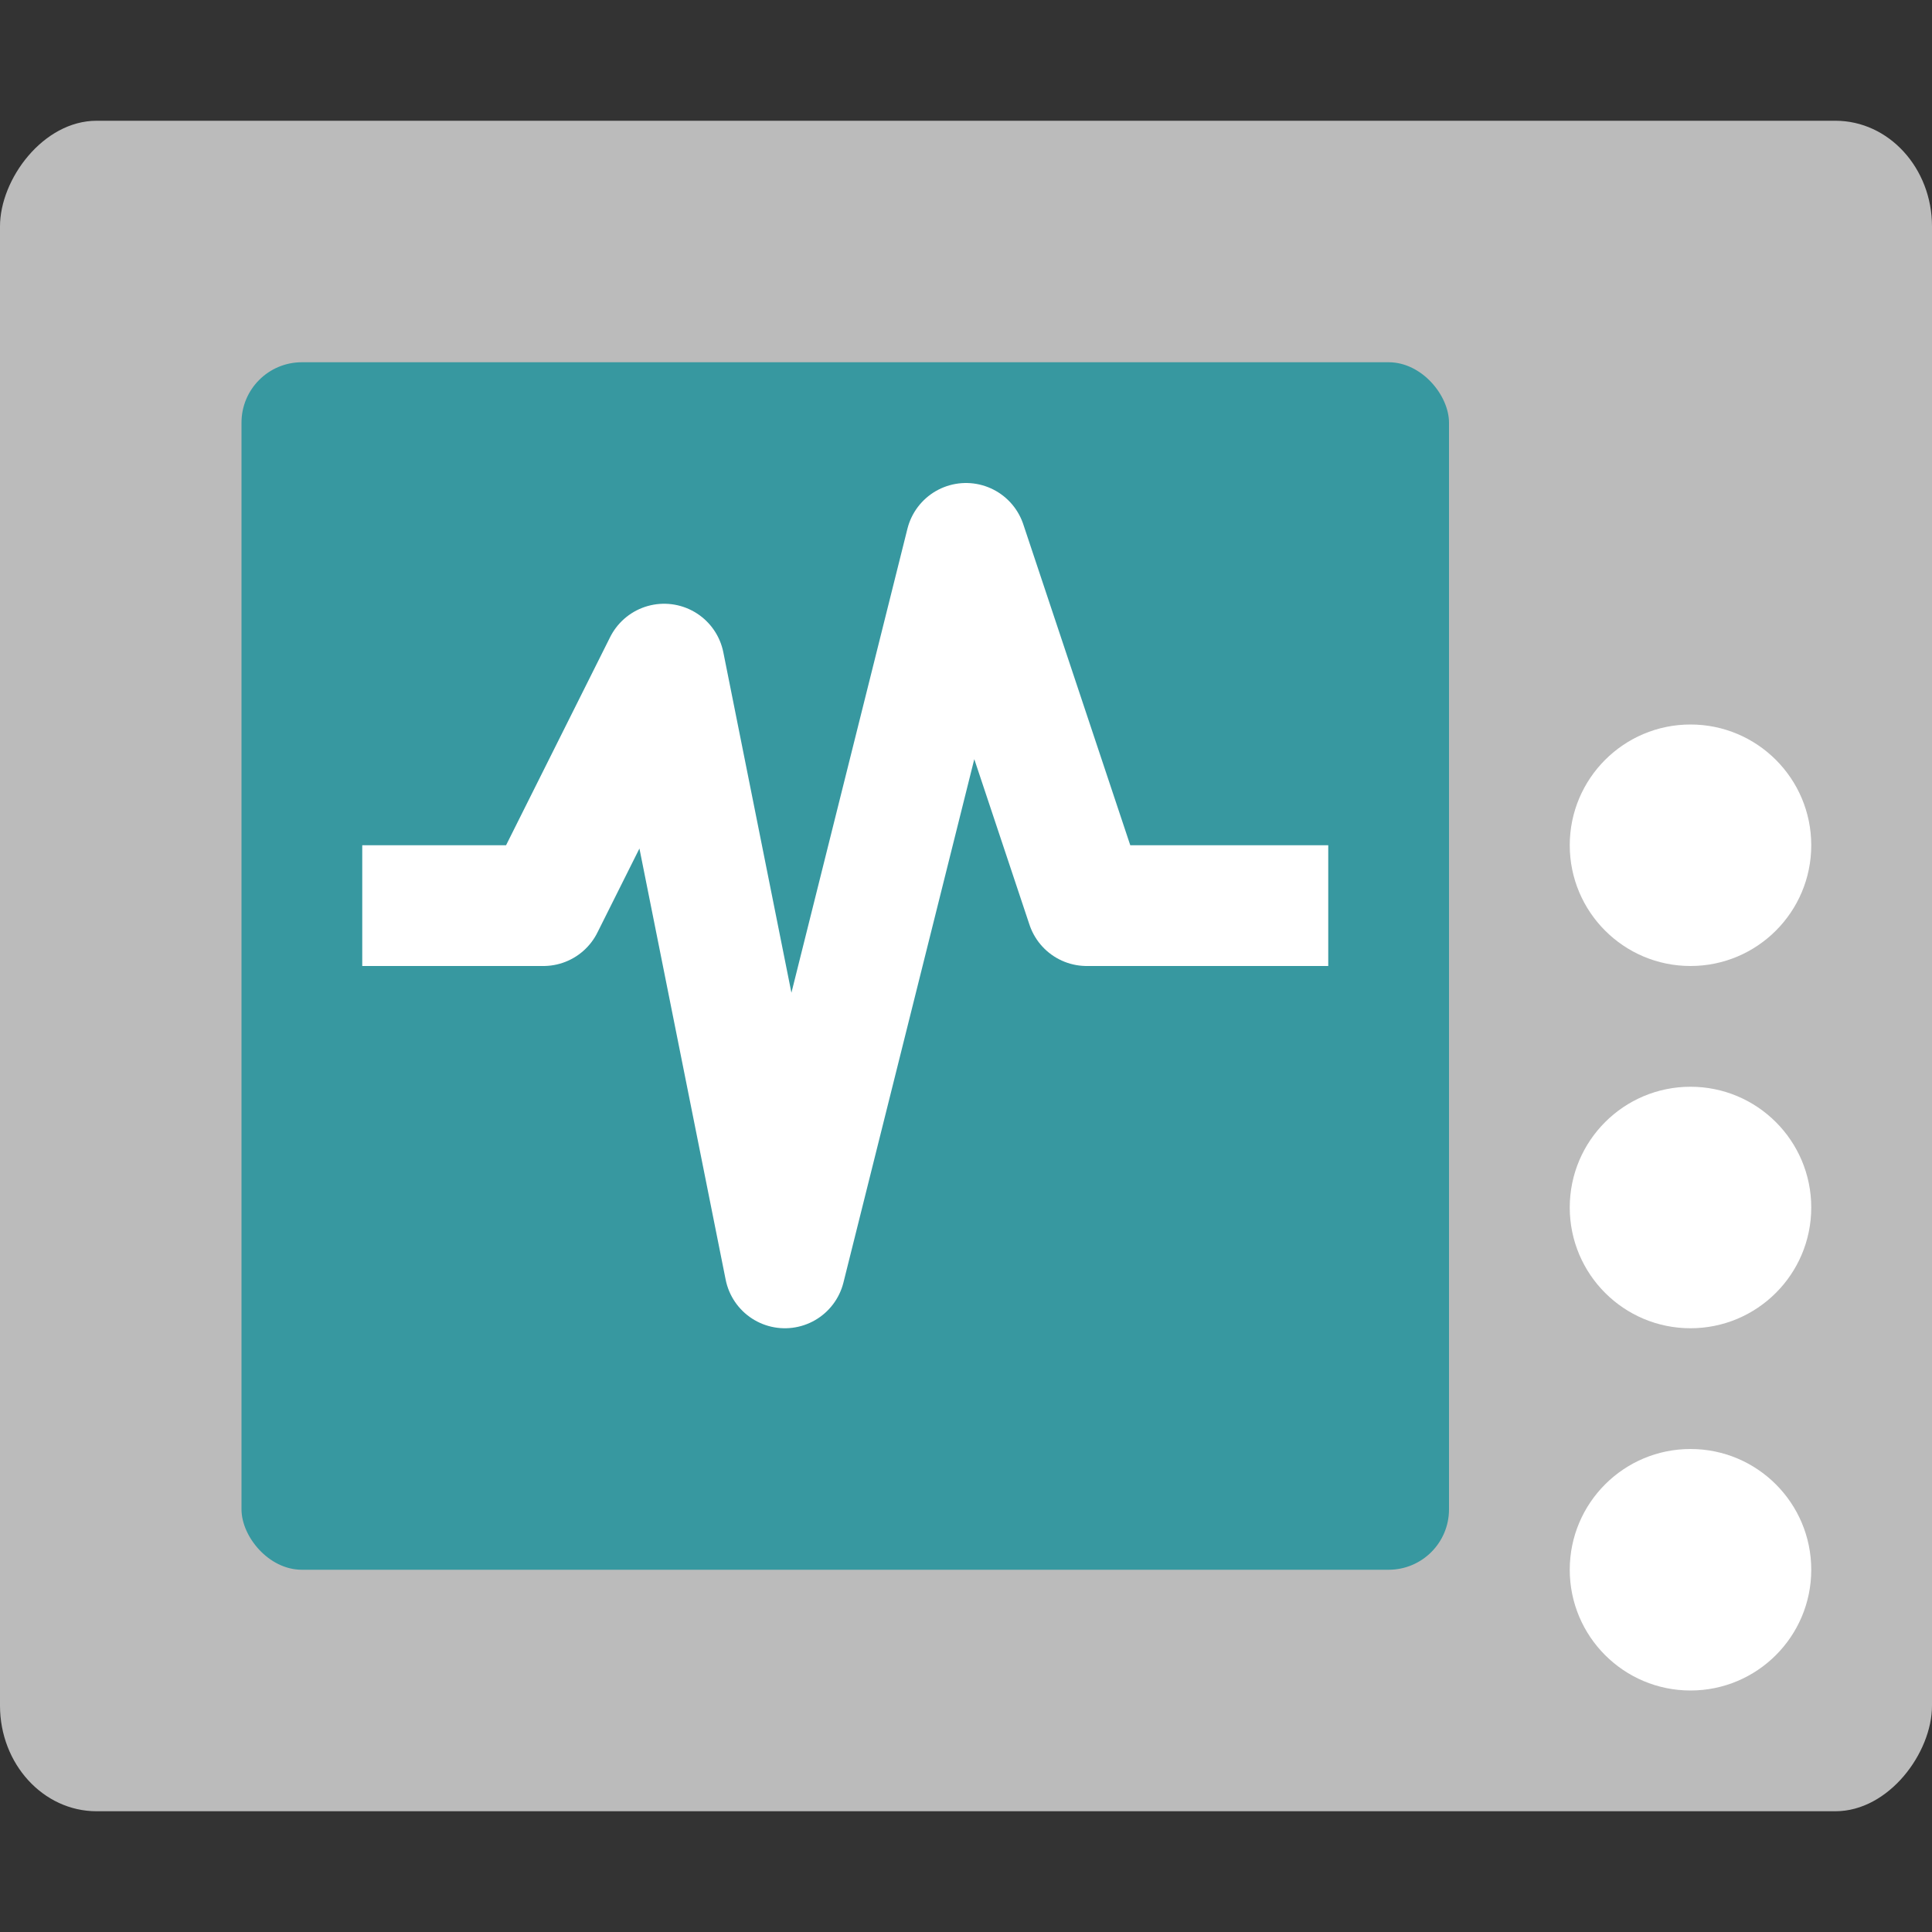 <?xml version="1.0" encoding="UTF-8" standalone="no"?>
<svg xmlns="http://www.w3.org/2000/svg" height="16" width="16" version="1">
 <rect width="100%" height="100%" fill="#333333" stroke="none"/>
 <rect ry=".875" rx=".8" transform="scale(-1,1)" height="14" width="16" y="1" x="-16" style="fill:#bbbbbb"/>
 <rect style="fill:#3798a0" width="10" height="10" x="2" y="3" ry=".5" rx=".5"/>
 <path style="fill:none;stroke:#ffffff;stroke-linejoin:round" d="m 3,7.5 h 1.5 l 1,-2 1,5 1.5,-6 1,3 h 2"/>
 <circle style="fill:#ffffff;stroke-width:2;stroke-linecap:round;stroke-linejoin:round" cx="14" cy="13" r="1"/>
 <circle r="1" cy="10" cx="14" style="fill:#ffffff;stroke-width:2;stroke-linecap:round;stroke-linejoin:round"/>
 <circle style="fill:#ffffff;stroke-width:2;stroke-linecap:round;stroke-linejoin:round" cx="14" cy="7" r="1"/>
</svg>
